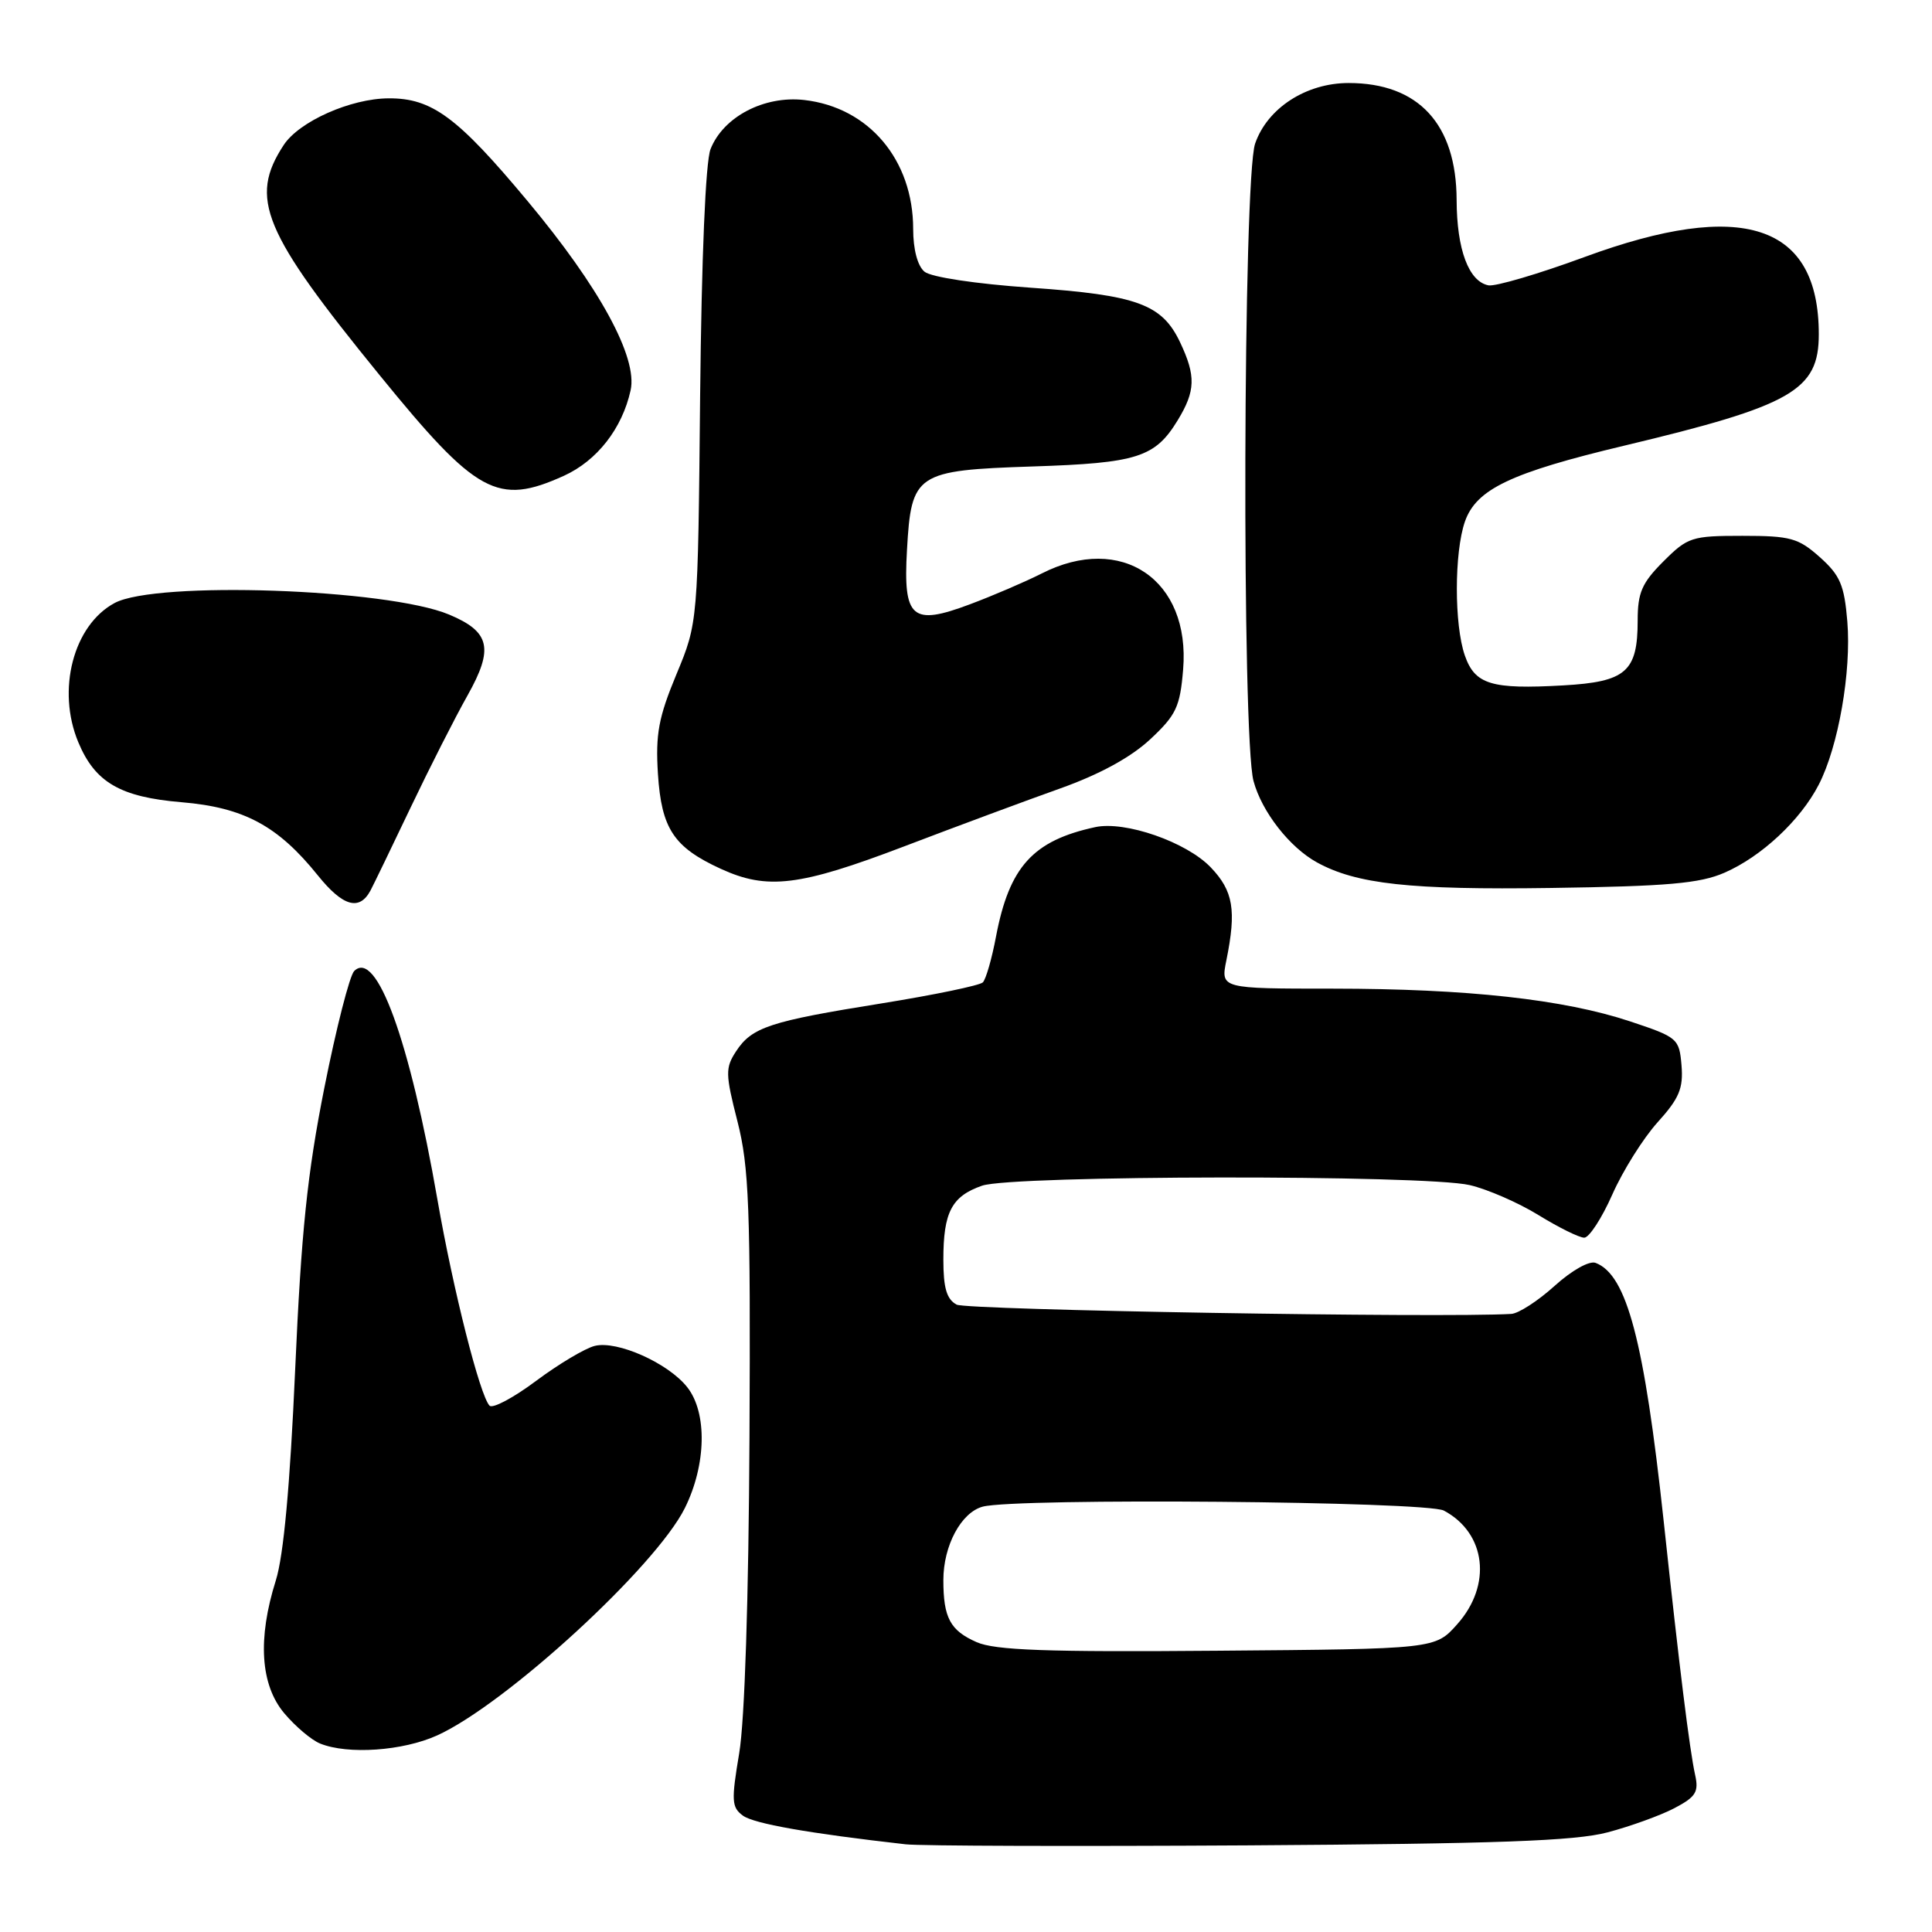 <?xml version="1.0" encoding="UTF-8" standalone="no"?>
<!DOCTYPE svg PUBLIC "-//W3C//DTD SVG 1.1//EN" "http://www.w3.org/Graphics/SVG/1.1/DTD/svg11.dtd" >
<svg xmlns="http://www.w3.org/2000/svg" xmlns:xlink="http://www.w3.org/1999/xlink" version="1.1" viewBox="0 0 256 256">
 <g >
 <path fill="currentColor"
d=" M 213.00 242.80 C 216.03 242.00 220.01 240.56 221.85 239.60 C 224.71 238.10 225.12 237.45 224.61 235.17 C 223.88 231.86 222.53 221.00 220.44 201.50 C 217.87 177.68 215.57 168.92 211.43 167.34 C 210.60 167.02 208.28 168.32 205.99 170.39 C 203.79 172.38 201.21 174.05 200.25 174.10 C 191.00 174.65 128.11 173.59 126.76 172.87 C 125.44 172.16 125.00 170.68 125.00 166.90 C 125.00 160.62 126.10 158.51 130.13 157.11 C 134.13 155.71 188.74 155.64 194.74 157.03 C 197.07 157.57 201.17 159.35 203.85 161.00 C 206.53 162.65 209.26 164.00 209.92 164.00 C 210.57 164.00 212.25 161.42 213.64 158.28 C 215.03 155.13 217.74 150.82 219.64 148.71 C 222.50 145.55 223.06 144.22 222.81 141.18 C 222.51 137.61 222.31 137.44 216.00 135.34 C 207.18 132.41 194.41 131.01 176.62 131.00 C 161.74 131.00 161.74 131.00 162.50 127.25 C 163.85 120.60 163.42 118.05 160.43 114.93 C 157.22 111.57 149.08 108.74 145.12 109.60 C 136.88 111.38 133.74 114.84 131.98 124.08 C 131.43 127.02 130.64 129.76 130.23 130.17 C 129.82 130.58 123.79 131.83 116.84 132.95 C 101.99 135.33 99.63 136.10 97.53 139.31 C 96.10 141.50 96.11 142.30 97.72 148.60 C 99.25 154.61 99.46 160.00 99.31 190.37 C 99.20 211.89 98.68 227.95 97.95 232.30 C 96.89 238.61 96.94 239.48 98.44 240.58 C 99.90 241.65 107.18 242.93 120.00 244.38 C 121.92 244.60 142.40 244.66 165.50 244.52 C 198.39 244.31 208.69 243.94 213.00 242.80 Z  M 57.93 229.95 C 67.04 225.81 86.89 207.59 90.75 199.82 C 93.59 194.09 93.73 187.20 91.07 183.82 C 88.56 180.62 81.77 177.59 78.80 178.34 C 77.52 178.66 74.03 180.74 71.04 182.97 C 68.06 185.20 65.28 186.68 64.87 186.26 C 63.60 184.95 60.06 171.00 57.97 159.00 C 54.28 137.80 49.88 125.72 46.93 128.67 C 46.33 129.27 44.55 136.23 42.98 144.13 C 40.71 155.55 39.92 163.22 39.11 181.50 C 38.43 196.87 37.58 206.13 36.55 209.41 C 34.11 217.15 34.50 223.25 37.67 227.02 C 39.14 228.76 41.27 230.57 42.42 231.03 C 46.10 232.52 53.38 232.01 57.93 229.95 Z  M 49.09 118.00 C 49.53 117.17 51.92 112.22 54.41 107.00 C 56.90 101.78 60.29 95.09 61.95 92.15 C 65.45 85.92 64.95 83.71 59.50 81.43 C 51.31 78.01 20.69 76.95 15.19 79.90 C 9.72 82.83 7.48 91.43 10.38 98.36 C 12.60 103.68 15.95 105.62 24.07 106.30 C 32.31 106.99 36.83 109.42 42.12 116.00 C 45.43 120.11 47.62 120.74 49.09 118.00 Z  M 228.50 115.64 C 233.40 113.51 238.57 108.68 240.99 103.98 C 243.59 98.95 245.33 88.99 244.78 82.35 C 244.38 77.53 243.83 76.23 241.14 73.83 C 238.29 71.29 237.25 71.00 230.88 71.00 C 224.16 71.00 223.63 71.17 220.40 74.40 C 217.56 77.24 217.00 78.53 217.00 82.21 C 217.00 89.01 215.46 90.35 207.12 90.82 C 197.61 91.36 195.44 90.70 194.10 86.86 C 192.68 82.79 192.69 73.20 194.11 69.11 C 195.61 64.82 200.17 62.64 215.23 59.05 C 237.48 53.74 241.00 51.72 241.00 44.29 C 241.00 29.68 230.90 26.35 209.95 34.06 C 203.87 36.30 198.15 37.98 197.23 37.81 C 194.61 37.30 193.03 33.06 193.01 26.50 C 192.98 16.44 187.96 11.00 178.70 11.00 C 173.06 11.00 167.93 14.33 166.31 19.03 C 164.71 23.66 164.53 97.73 166.10 103.50 C 167.20 107.57 170.88 112.28 174.50 114.27 C 179.73 117.15 186.86 117.93 205.50 117.66 C 220.95 117.44 225.25 117.06 228.50 115.64 Z  M 119.78 112.16 C 126.78 109.49 136.10 106.03 140.49 104.47 C 145.71 102.61 149.84 100.35 152.40 97.97 C 155.85 94.75 156.36 93.67 156.77 88.72 C 157.76 76.81 148.59 70.60 138.01 76.00 C 135.85 77.09 131.58 78.93 128.50 80.08 C 120.83 82.96 119.66 81.95 120.18 72.87 C 120.75 62.73 121.36 62.32 136.80 61.81 C 150.70 61.36 153.05 60.61 156.05 55.69 C 158.42 51.80 158.48 49.82 156.37 45.36 C 153.97 40.30 150.69 39.10 136.54 38.12 C 129.27 37.61 123.37 36.72 122.50 36.00 C 121.58 35.24 121.00 33.04 121.00 30.35 C 121.00 21.18 115.12 14.22 106.56 13.25 C 101.24 12.65 95.84 15.48 94.15 19.76 C 93.49 21.44 92.96 34.05 92.77 52.50 C 92.48 82.50 92.48 82.50 89.63 89.35 C 87.26 95.06 86.85 97.27 87.18 102.55 C 87.65 109.81 89.27 112.26 95.50 115.12 C 101.67 117.95 105.92 117.44 119.78 112.16 Z  M 74.73 63.04 C 79.12 61.04 82.45 56.77 83.56 51.71 C 84.52 47.37 79.45 38.06 69.88 26.61 C 60.61 15.50 57.23 13.00 51.50 13.03 C 46.47 13.05 39.64 16.09 37.59 19.22 C 32.97 26.27 34.81 30.69 50.26 49.66 C 63.18 65.54 65.92 67.03 74.73 63.04 Z  M 129.40 217.59 C 125.90 216.05 125.00 214.36 125.00 209.37 C 125.00 204.80 127.36 200.41 130.21 199.64 C 134.62 198.46 188.99 198.93 191.32 200.16 C 196.92 203.15 197.73 210.03 193.08 215.23 C 190.17 218.50 190.17 218.50 161.33 218.73 C 138.67 218.92 131.84 218.67 129.40 217.59 Z "/>
</g>
</svg>